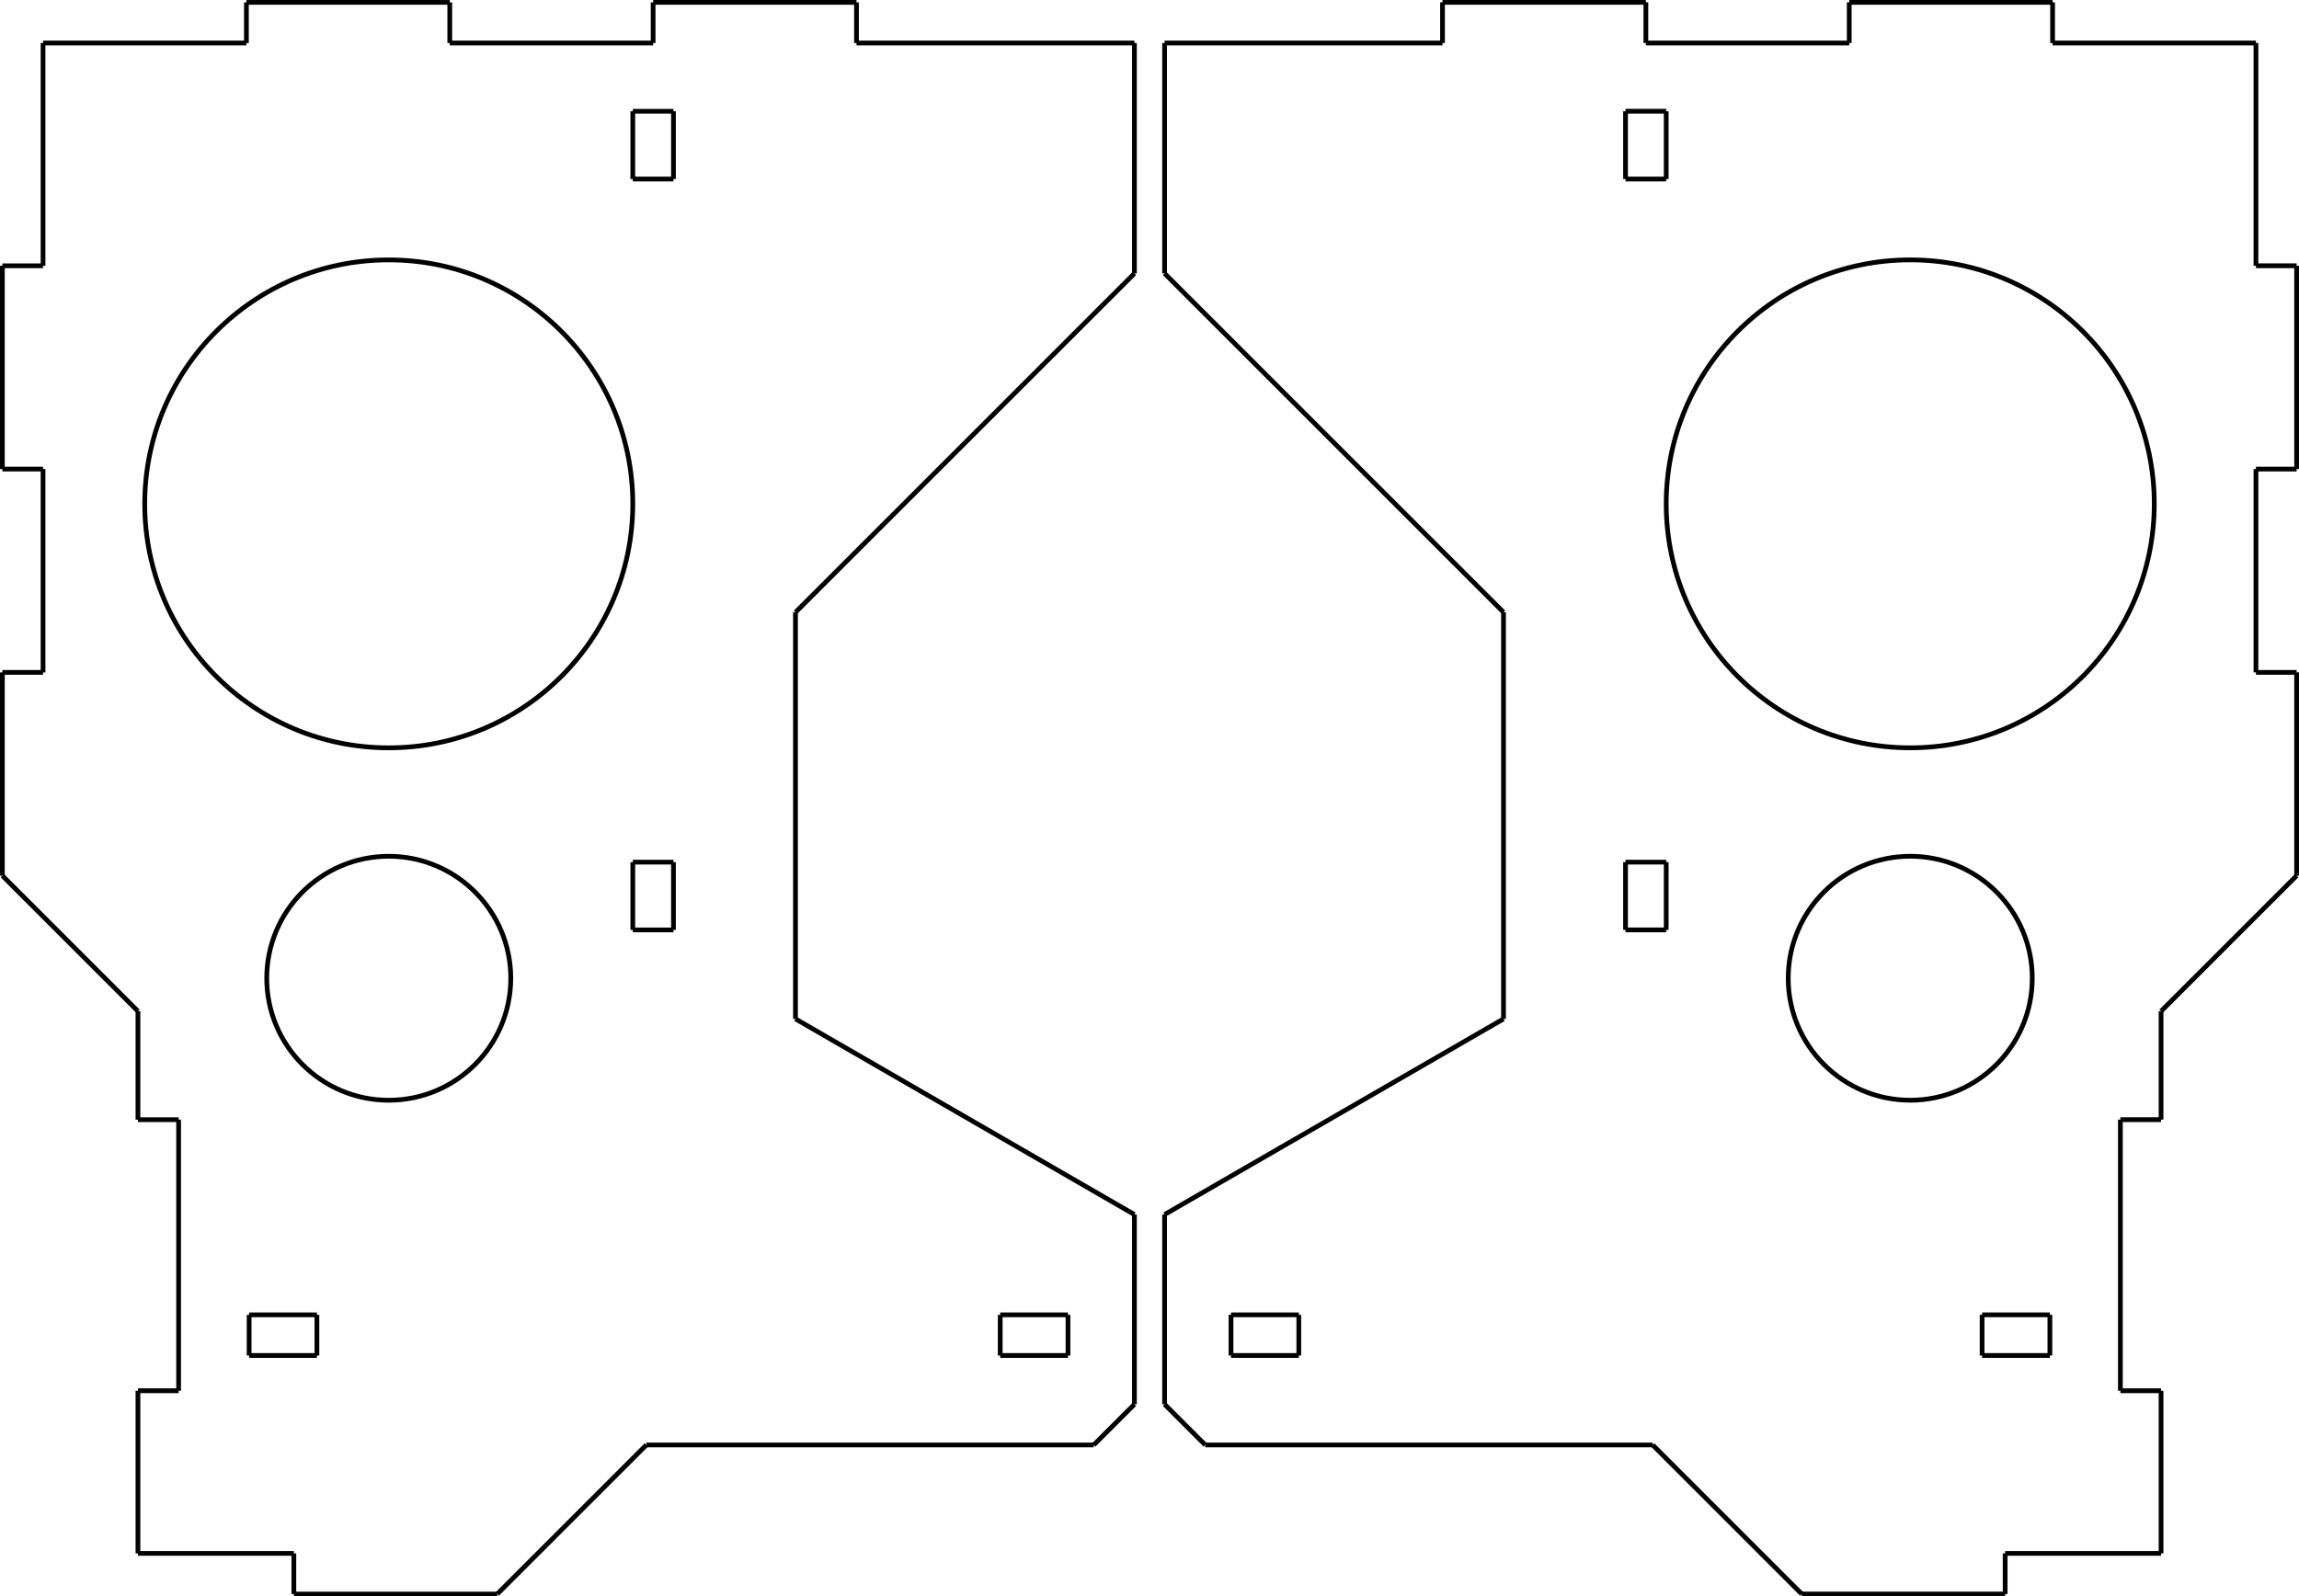 <?xml version="1.0" encoding="UTF-8" standalone="no"?>
<svg
   xmlns:dc="http://purl.org/dc/elements/1.1/"
   xmlns:cc="http://creativecommons.org/ns#"
   xmlns:rdf="http://www.w3.org/1999/02/22-rdf-syntax-ns#"
   xmlns:svg="http://www.w3.org/2000/svg"
   xmlns="http://www.w3.org/2000/svg"
   xmlns:sodipodi="http://sodipodi.sourceforge.net/DTD/sodipodi-0.dtd"
   xmlns:inkscape="http://www.inkscape.org/namespaces/inkscape"
   version="1.1"
   width="169.575mm"
   height="117.784mm"
   viewBox="0 0 169.575 117.784"
   id="svg140"
   sodipodi:docname="pad002.svg"
   inkscape:version="0.92.1 unknown">
  <sodipodi:namedview
     pagecolor="#ffffff"
     bordercolor="#666666"
     borderopacity="1"
     objecttolerance="10"
     gridtolerance="10"
     guidetolerance="10"
     inkscape:pageopacity="0"
     inkscape:pageshadow="2"
     inkscape:window-width="1366"
     inkscape:window-height="744"
     id="namedview142"
     showgrid="false"
     fit-margin-top="0"
     fit-margin-left="0"
     fit-margin-right="0"
     fit-margin-bottom="0"
     inkscape:zoom="0.5946522"
     inkscape:cx="30.674428"
     inkscape:cy="207.41293"
     inkscape:window-x="0"
     inkscape:window-y="24"
     inkscape:window-maximized="1"
     inkscape:current-layer="svg140" />
  <!-- Working space 0 0 210 297 -->
  <defs
     id="defs12">
    <radialGradient
       id="radialGradient3661"
       gradientUnits="userSpaceOnUse"
       cy="29.149"
       cx="282.65"
       gradientTransform="matrix(0.148,0.231,-0.247,0.158,-26.318,-62.617)"
       r="19.571">
      <stop
         stop-color="#71b2f8"
         offset="0"
         id="stop2" />
      <stop
         stop-color="#002795"
         offset="1"
         id="stop4" />
    </radialGradient>
    <radialGradient
       id="radialGradient3817"
       gradientUnits="userSpaceOnUse"
       cy="33.9"
       cx="270.58"
       gradientTransform="matrix(0.266,0.065,-0.179,0.734,-60.668,-36.938)"
       r="19.571">
      <stop
         stop-color="#ff6d0f"
         offset="0"
         id="stop7" />
      <stop
         stop-color="#ff1000"
         offset="1"
         id="stop9" />
    </radialGradient>
  </defs>
  <!-- Set display:none to hide FreeCAD Logo -->
  <g
     id="g7676">
    <g
       transform="rotate(-90,95.754,-37.146)"
       id="Ortho_1_0">
      <g
         style="fill:none;stroke:#000000;stroke-width:0.35;stroke-linecap:butt;stroke-linejoin:miter"
         id="g137"
         transform="scale(1,-1)">
        <path
           inkscape:connector-curvature="0"
           d="m 55.434,-18.5 v -15"
           id="path56" />
        <path
           inkscape:connector-curvature="0"
           d="M 55.434,-33.5 H 39"
           id="path58" />
        <path
           inkscape:connector-curvature="0"
           d="m 39,-33.5 v -3"
           id="path60" />
        <path
           inkscape:connector-curvature="0"
           d="M 39,-36.5 H 24"
           id="path62" />
        <path
           inkscape:connector-curvature="0"
           d="m 24,-36.5 v 3"
           id="path64" />
        <path
           inkscape:connector-curvature="0"
           d="M 24,-33.5 H 9"
           id="path66" />
        <path
           inkscape:connector-curvature="0"
           d="m 9,-33.5 v -3"
           id="path68" />
        <path
           inkscape:connector-curvature="0"
           d="M 9,-36.5 H -6"
           id="path70" />
        <path
           inkscape:connector-curvature="0"
           d="m -6,-36.5 -10,10"
           id="path72" />
        <path
           inkscape:connector-curvature="0"
           d="m -16,-26.5 h -8"
           id="path74" />
        <path
           inkscape:connector-curvature="0"
           d="m -24,-26.5 v 3"
           id="path76" />
        <path
           inkscape:connector-curvature="0"
           d="M -24,-23.5 H -44"
           id="path78" />
        <path
           inkscape:connector-curvature="0"
           d="m -44,-23.5 v -3"
           id="path80" />
        <path
           inkscape:connector-curvature="0"
           d="M -44,-26.5 H -56"
           id="path82" />
        <path
           inkscape:connector-curvature="0"
           d="M -56,-26.5 V -15"
           id="path84" />
        <path
           inkscape:connector-curvature="0"
           d="m -56,-15 h -3"
           id="path86" />
        <path
           inkscape:connector-curvature="0"
           d="M -59,-15 V 0"
           id="path88" />
        <path
           inkscape:connector-curvature="0"
           d="m -59,0 11,11"
           id="path90" />
        <path
           inkscape:connector-curvature="0"
           d="M -48,11 V 44"
           id="path92" />
        <path
           inkscape:connector-curvature="0"
           d="m -48,44 3,3"
           id="path94" />
        <path
           inkscape:connector-curvature="0"
           d="m -45,47 h 14"
           id="path96" />
        <path
           inkscape:connector-curvature="0"
           d="M -31,47 -16.566,22"
           id="path98" />
        <path
           inkscape:connector-curvature="0"
           d="m -16.566,22 h 30"
           id="path100" />
        <path
           inkscape:connector-curvature="0"
           d="m 13.434,22 25,25"
           id="path102" />
        <path
           inkscape:connector-curvature="0"
           d="m 38.434,47 h 17"
           id="path104" />
        <path
           inkscape:connector-curvature="0"
           d="M 55.434,47 V 26.5"
           id="path106" />
        <path
           inkscape:connector-curvature="0"
           d="m 58.434,26.5 h -3"
           id="path108" />
        <path
           inkscape:connector-curvature="0"
           d="m 58.434,11.5 v 15"
           id="28" />
        <path
           inkscape:connector-curvature="0"
           d="m 55.434,11.5 h 3"
           id="29" />
        <path
           inkscape:connector-curvature="0"
           d="m 55.434,11.5 v -15"
           id="30" />
        <path
           inkscape:connector-curvature="0"
           d="m 58.434,-3.5 h -3"
           id="path113" />
        <path
           inkscape:connector-curvature="0"
           d="m 58.434,-18.5 v 15"
           id="32" />
        <path
           inkscape:connector-curvature="0"
           d="m 55.434,-18.5 h 3"
           id="33" />
        <circle
           id="circle117"
           r="18"
           cy="-8"
           cx="21.434" />
        <circle
           id="circle119"
           r="9"
           cy="-8"
           cx="-13.566" />
        <path
           inkscape:connector-curvature="0"
           d="m -5,10 v 3"
           id="36" />
        <path
           inkscape:connector-curvature="0"
           d="m -5,13 h -5"
           id="37" />
        <path
           inkscape:connector-curvature="0"
           d="M -10,13 V 10"
           id="38" />
        <path
           inkscape:connector-curvature="0"
           d="m -10,10 h 5"
           id="39" />
        <path
           inkscape:connector-curvature="0"
           d="m -38.4,-18.3 v 5"
           id="40" />
        <path
           inkscape:connector-curvature="0"
           d="m -38.4,-13.3 h -3"
           id="41" />
        <path
           inkscape:connector-curvature="0"
           d="m -41.4,-13.3 v -5"
           id="42" />
        <path
           inkscape:connector-curvature="0"
           d="m -41.4,-18.3 h 3"
           id="43" />
        <path
           inkscape:connector-curvature="0"
           d="m -38.4,37.1 v 5"
           id="44" />
        <path
           inkscape:connector-curvature="0"
           d="m -38.4,42.1 h -3"
           id="45" />
        <path
           inkscape:connector-curvature="0"
           d="m -41.4,42.1 v -5"
           id="46" />
        <path
           inkscape:connector-curvature="0"
           d="m -41.4,37.1 h 3"
           id="47" />
        <path
           inkscape:connector-curvature="0"
           d="m 50.4,10 v 3"
           id="48" />
        <path
           inkscape:connector-curvature="0"
           d="m 50.4,13 h -5"
           id="49" />
        <path
           inkscape:connector-curvature="0"
           d="M 45.4,13 V 10"
           id="50" />
        <path
           inkscape:connector-curvature="0"
           d="m 45.4,10 h 5"
           id="51" />
      </g>
    </g>
  </g>
  <g
     id="g7621">
    <g
       id="g7620"
       transform="matrix(0,-1,-1,0,36.675,58.609)">
      <g
         transform="scale(1,-1)"
         id="g7618"
         style="fill:none;stroke:#000000;stroke-width:0.35;stroke-linecap:butt;stroke-linejoin:miter">
        <path
           id="path7516"
           d="m 55.434,-18.5 v -15"
           inkscape:connector-curvature="0" />
        <path
           id="path7518"
           d="M 55.434,-33.5 H 39"
           inkscape:connector-curvature="0" />
        <path
           id="path7520"
           d="m 39,-33.5 v -3"
           inkscape:connector-curvature="0" />
        <path
           id="path7522"
           d="M 39,-36.5 H 24"
           inkscape:connector-curvature="0" />
        <path
           id="path7524"
           d="m 24,-36.5 v 3"
           inkscape:connector-curvature="0" />
        <path
           id="path7526"
           d="M 24,-33.5 H 9"
           inkscape:connector-curvature="0" />
        <path
           id="path7528"
           d="m 9,-33.5 v -3"
           inkscape:connector-curvature="0" />
        <path
           id="path7530"
           d="M 9,-36.5 H -6"
           inkscape:connector-curvature="0" />
        <path
           id="path7532"
           d="m -6,-36.5 -10,10"
           inkscape:connector-curvature="0" />
        <path
           id="path7534"
           d="m -16,-26.5 h -8"
           inkscape:connector-curvature="0" />
        <path
           id="path7536"
           d="m -24,-26.5 v 3"
           inkscape:connector-curvature="0" />
        <path
           id="path7538"
           d="M -24,-23.5 H -44"
           inkscape:connector-curvature="0" />
        <path
           id="path7540"
           d="m -44,-23.5 v -3"
           inkscape:connector-curvature="0" />
        <path
           id="path7542"
           d="M -44,-26.5 H -56"
           inkscape:connector-curvature="0" />
        <path
           id="path7544"
           d="M -56,-26.5 V -15"
           inkscape:connector-curvature="0" />
        <path
           id="path7546"
           d="m -56,-15 h -3"
           inkscape:connector-curvature="0" />
        <path
           id="path7548"
           d="M -59,-15 V 0"
           inkscape:connector-curvature="0" />
        <path
           id="path7550"
           d="m -59,0 11,11"
           inkscape:connector-curvature="0" />
        <path
           id="path7552"
           d="M -48,11 V 44"
           inkscape:connector-curvature="0" />
        <path
           id="path7554"
           d="m -48,44 3,3"
           inkscape:connector-curvature="0" />
        <path
           id="path7556"
           d="m -45,47 h 14"
           inkscape:connector-curvature="0" />
        <path
           id="path7558"
           d="M -31,47 -16.566,22"
           inkscape:connector-curvature="0" />
        <path
           id="path7560"
           d="m -16.566,22 h 30"
           inkscape:connector-curvature="0" />
        <path
           id="path7562"
           d="m 13.434,22 25,25"
           inkscape:connector-curvature="0" />
        <path
           id="path7564"
           d="m 38.434,47 h 17"
           inkscape:connector-curvature="0" />
        <path
           id="path7566"
           d="M 55.434,47 V 26.5"
           inkscape:connector-curvature="0" />
        <path
           id="path7568"
           d="m 58.434,26.5 h -3"
           inkscape:connector-curvature="0" />
        <path
           id="path7570"
           d="m 58.434,11.5 v 15"
           inkscape:connector-curvature="0" />
        <path
           id="path7572"
           d="m 55.434,11.5 h 3"
           inkscape:connector-curvature="0" />
        <path
           id="path7574"
           d="m 55.434,11.5 v -15"
           inkscape:connector-curvature="0" />
        <path
           id="path7576"
           d="m 58.434,-3.5 h -3"
           inkscape:connector-curvature="0" />
        <path
           id="path7578"
           d="m 58.434,-18.5 v 15"
           inkscape:connector-curvature="0" />
        <path
           id="path7580"
           d="m 55.434,-18.5 h 3"
           inkscape:connector-curvature="0" />
        <circle
           cx="21.434"
           cy="-8"
           r="18"
           id="circle7582" />
        <circle
           cx="-13.566"
           cy="-8"
           r="9"
           id="circle7584" />
        <path
           id="path7586"
           d="m -5,10 v 3"
           inkscape:connector-curvature="0" />
        <path
           id="path7588"
           d="m -5,13 h -5"
           inkscape:connector-curvature="0" />
        <path
           id="path7590"
           d="M -10,13 V 10"
           inkscape:connector-curvature="0" />
        <path
           id="path7592"
           d="m -10,10 h 5"
           inkscape:connector-curvature="0" />
        <path
           id="path7594"
           d="m -38.4,-18.3 v 5"
           inkscape:connector-curvature="0" />
        <path
           id="path7596"
           d="m -38.4,-13.3 h -3"
           inkscape:connector-curvature="0" />
        <path
           id="path7598"
           d="m -41.4,-13.3 v -5"
           inkscape:connector-curvature="0" />
        <path
           id="path7600"
           d="m -41.4,-18.3 h 3"
           inkscape:connector-curvature="0" />
        <path
           id="path7602"
           d="m -38.4,37.1 v 5"
           inkscape:connector-curvature="0" />
        <path
           id="path7604"
           d="m -38.4,42.1 h -3"
           inkscape:connector-curvature="0" />
        <path
           id="path7606"
           d="m -41.4,42.1 v -5"
           inkscape:connector-curvature="0" />
        <path
           id="path7608"
           d="m -41.4,37.1 h 3"
           inkscape:connector-curvature="0" />
        <path
           id="path7610"
           d="m 50.4,10 v 3"
           inkscape:connector-curvature="0" />
        <path
           id="path7612"
           d="m 50.4,13 h -5"
           inkscape:connector-curvature="0" />
        <path
           id="path7614"
           d="M 45.4,13 V 10"
           inkscape:connector-curvature="0" />
        <path
           id="path7616"
           d="m 45.4,10 h 5"
           inkscape:connector-curvature="0" />
      </g>
    </g>
  </g>
</svg>
